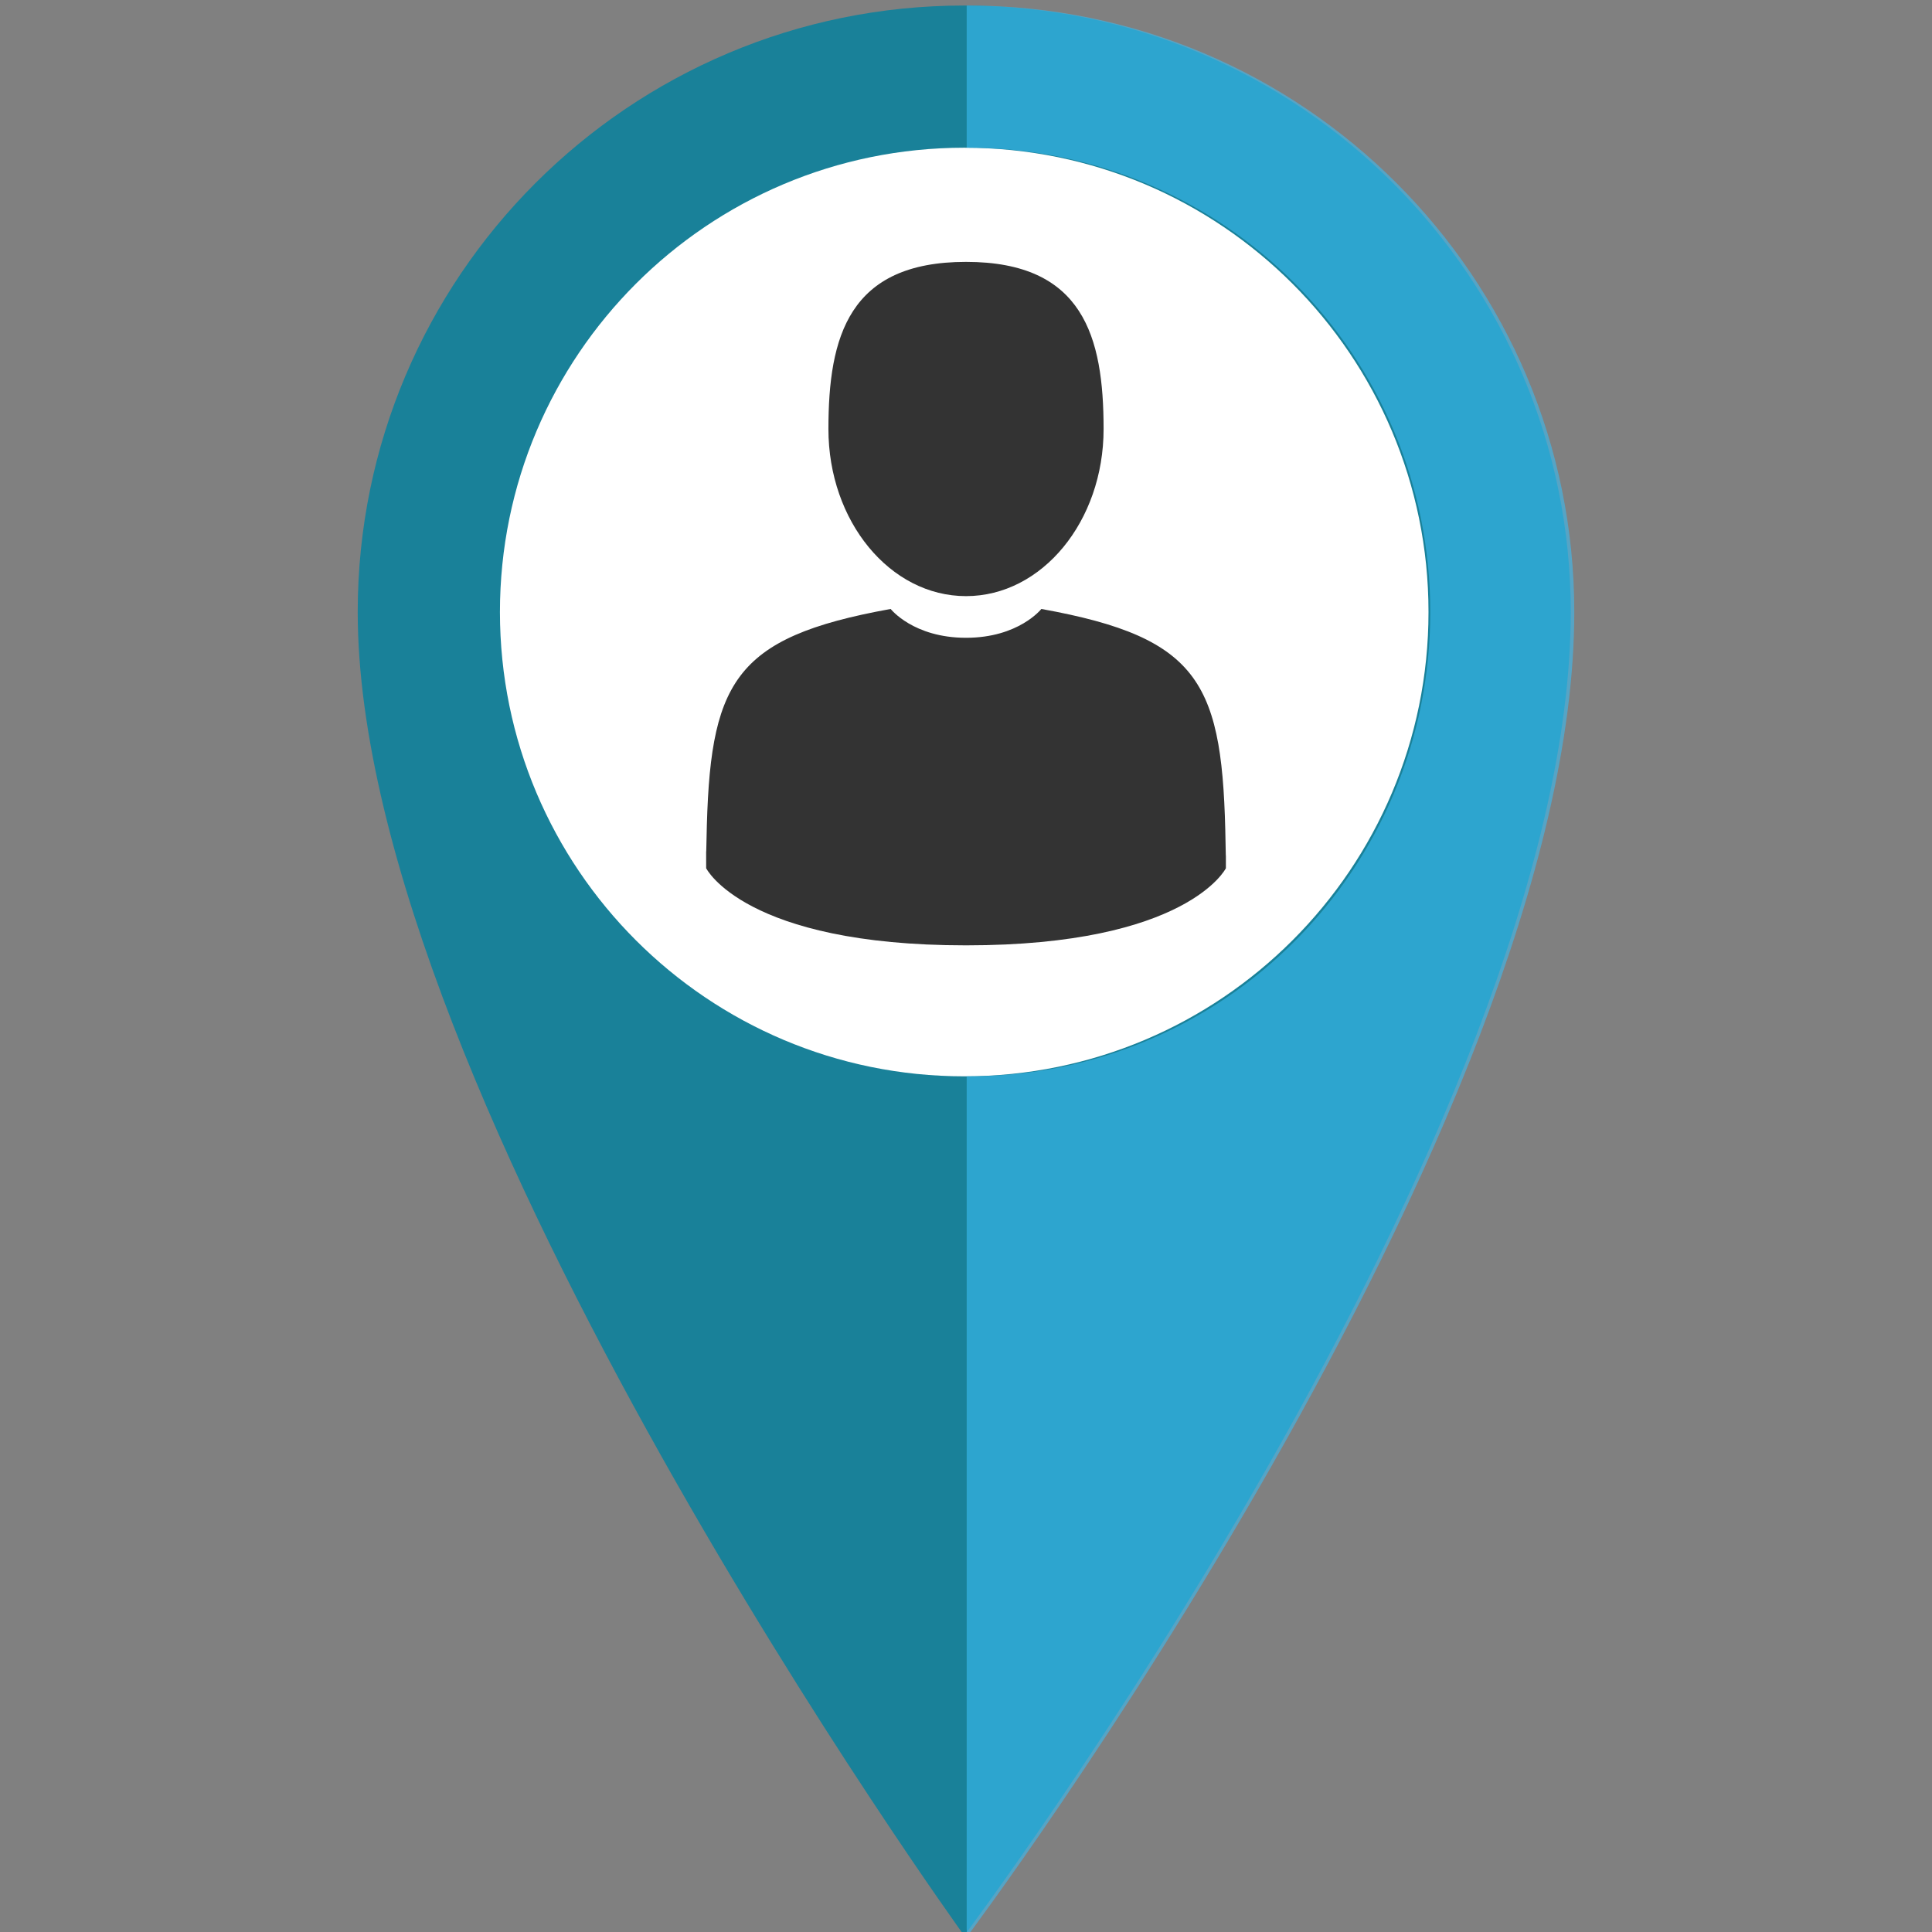 <?xml version="1.0" encoding="utf-8"?>
<!-- Generator: Adobe Illustrator 16.0.0, SVG Export Plug-In . SVG Version: 6.00 Build 0)  -->
<!DOCTYPE svg PUBLIC "-//W3C//DTD SVG 1.1//EN" "http://www.w3.org/Graphics/SVG/1.1/DTD/svg11.dtd">
<svg version="1.1" id="Capa_1" xmlns="http://www.w3.org/2000/svg" xmlns:xlink="http://www.w3.org/1999/xlink" x="0px" y="0px"
	 width="128px" height="128px" viewBox="0 0 128 128" enable-background="new 0 0 128 128" xml:space="preserve">
<rect x="0" y="0" width="128" height="128" fill="#808080" stroke="none"/>
<circle fill="#FFFFFF" cx="64" cy="39.875" r="33.375"/>
<g>
	<path fill="#198199" d="M63.882,0.366c-22.19,0-40.182,17.991-40.182,40.182c0,32.097,40.182,87.691,40.182,87.691
		s40.184-53.574,40.184-87.691C104.065,18.356,86.073,0.366,63.882,0.366z M63.882,71.309c-16.986,0-30.76-13.771-30.76-30.761
		c0-16.987,13.773-30.761,30.76-30.761s30.76,13.774,30.76,30.761C94.642,57.537,80.868,71.309,63.882,71.309z"/>
	<path opacity="0.6" fill="#3BBCF4" enable-background="new    " d="M64.116,0.366c-0.103,0-0.07,0.005-0.07,0.009v9.42
		c0-0.001-0.032-0.008,0.07-0.008c16.986,0,30.644,13.774,30.644,30.761c0,16.989-13.597,30.761-30.585,30.761
		c-0.103,0-0.129-0.008-0.129-0.009v56.513c0,0.277,0.07,0.428,0.07,0.428S104.3,74.666,104.3,40.549
		C104.3,18.356,86.308,0.366,64.116,0.366z"/>
</g>
<path d="M-41.988,155.48C-42,153.176-42.008,154.832-41.988,155.48L-41.988,155.48z M-41.988,155.48"/>
<g>
	<path fill="#333333" d="M64.001,39.495c5.034,0,9.115-4.957,9.115-11.072c0-6.115-1.34-11.073-9.115-11.073
		c-7.776,0-9.116,4.958-9.116,11.073C54.885,34.539,58.967,39.495,64.001,39.495z"/>
	<path fill="#333333" d="M81.198,55.955c-0.169-10.653-1.56-13.688-12.206-15.61c0,0-1.498,1.91-4.991,1.91s-4.992-1.91-4.992-1.91
		c-10.529,1.901-12.006,4.891-12.2,15.264c-0.016,0.846-0.023,0.891-0.025,0.792c0.001,0.186,0.001,0.526,0.001,1.121
		c0,0,2.534,5.11,17.217,5.11c14.682,0,17.216-5.11,17.216-5.11c0-0.382,0-0.647,0-0.828C81.215,56.753,81.209,56.635,81.198,55.955
		z"/>
</g>
</svg>
